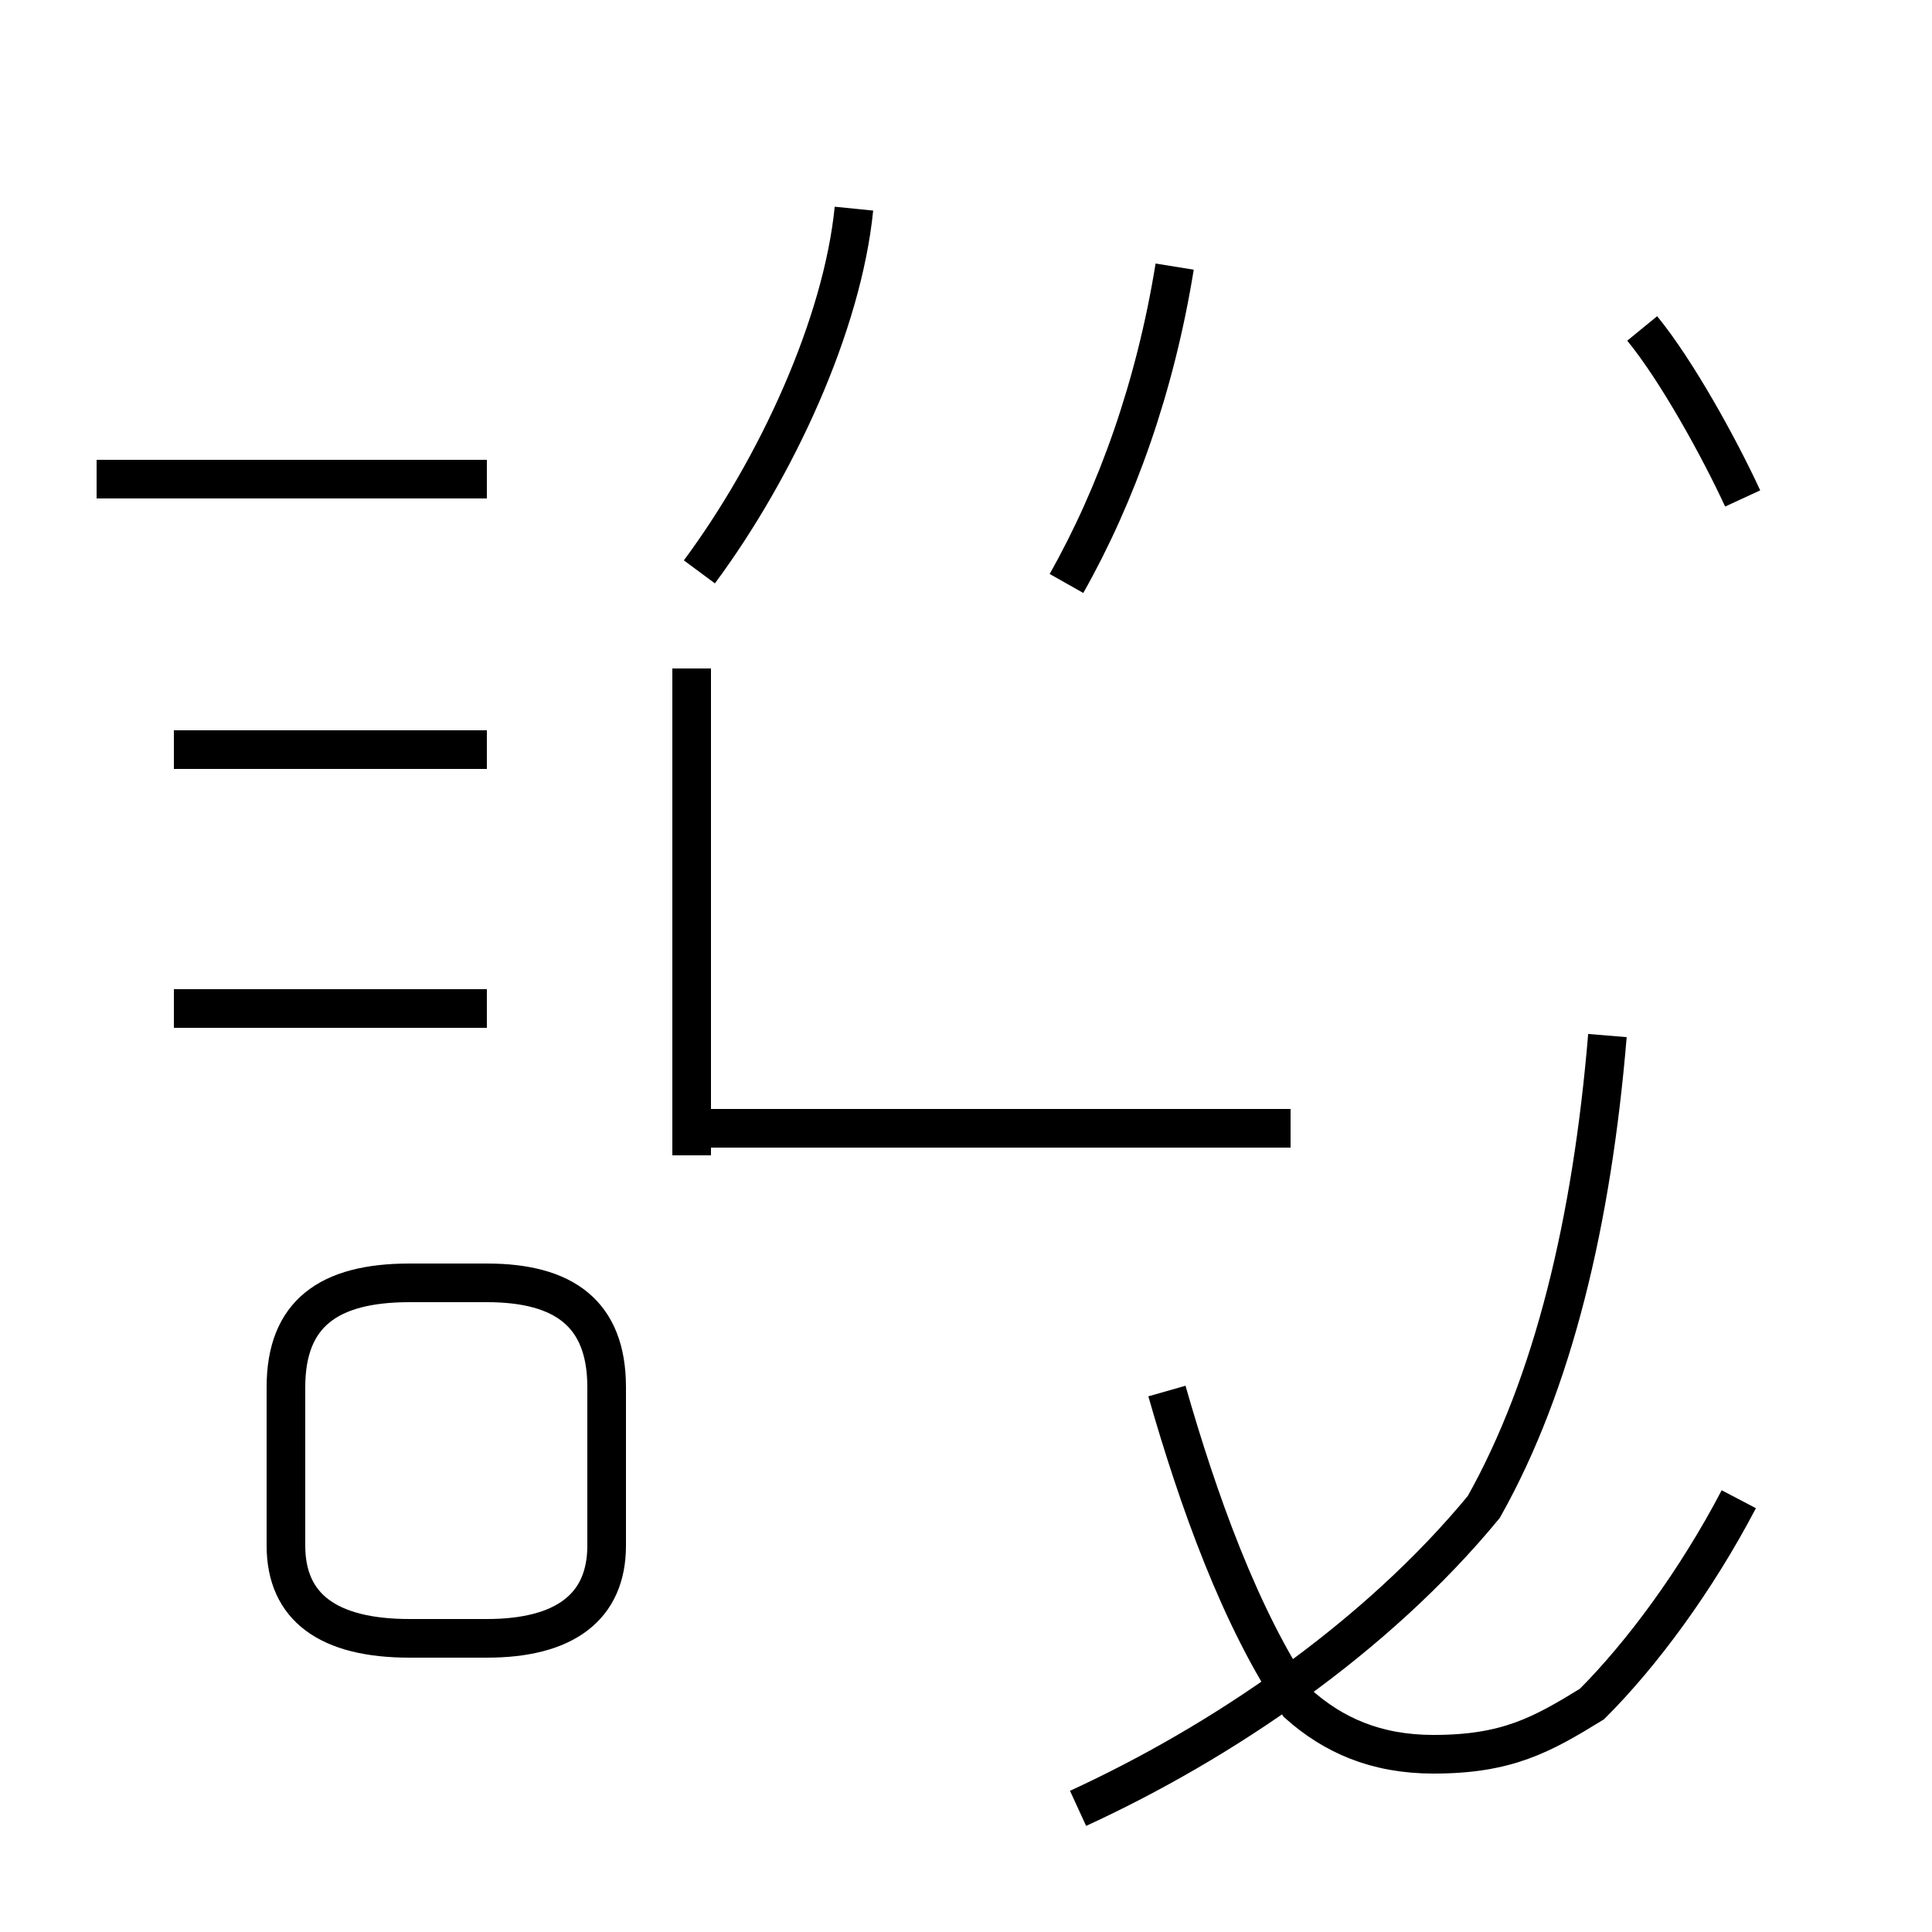 <?xml version='1.0' encoding='utf8'?>
<svg viewBox="0.0 -44.0 50.0 50.0" version="1.1" xmlns="http://www.w3.org/2000/svg">
<rect x="0.0" y="-44.0" width="50.0" height="50.0" fill="#808080" stroke="none"/>
<rect x="-1000" y="-1000" width="2000" height="2000" stroke="white" fill="white"/>
<g style="fill:none; stroke:#000000;  stroke-width:1">
<path d="M 12.6 31.6 L 2.5 31.6 M 12.6 17.9 L 4.5 17.9 M 12.6 24.6 L 4.5 24.6 M 12.6 1.6 L 10.6 1.6 C 8.5 1.6 7.4 2.4 7.4 4.0 L 7.4 8.1 C 7.4 10.0 8.5 10.8 10.6 10.8 L 12.6 10.8 C 14.6 10.8 15.7 10.0 15.7 8.1 L 15.7 4.0 C 15.7 2.4 14.6 1.6 12.6 1.6 Z M 18.1 29.2 C 20.1 31.9 21.8 35.6 22.1 38.6 M 17.9 14.1 L 17.9 26.7 M 27.6 28.9 C 28.9 31.2 29.9 34.0 30.4 37.1 M 27.9 -2.8 C 31.6 -1.1 35.6 1.6 38.4 5.0 C 40.2 8.2 41.2 12.4 41.6 17.2 M 45.0 5.2 C 43.9 3.1 42.5 1.2 41.2 -0.1 C 39.9 -0.9 39.0 -1.4 37.1 -1.4 C 35.6 -1.4 34.5 -0.9 33.6 -0.1 C 32.1 2.1 31.0 5.2 30.2 8.0 M 33.4 14.8 L 18.0 14.8 M 45.1 31.1 C 44.5 32.4 43.4 34.4 42.5 35.5" transform="scale(1, -1)" />
</g>
</svg>